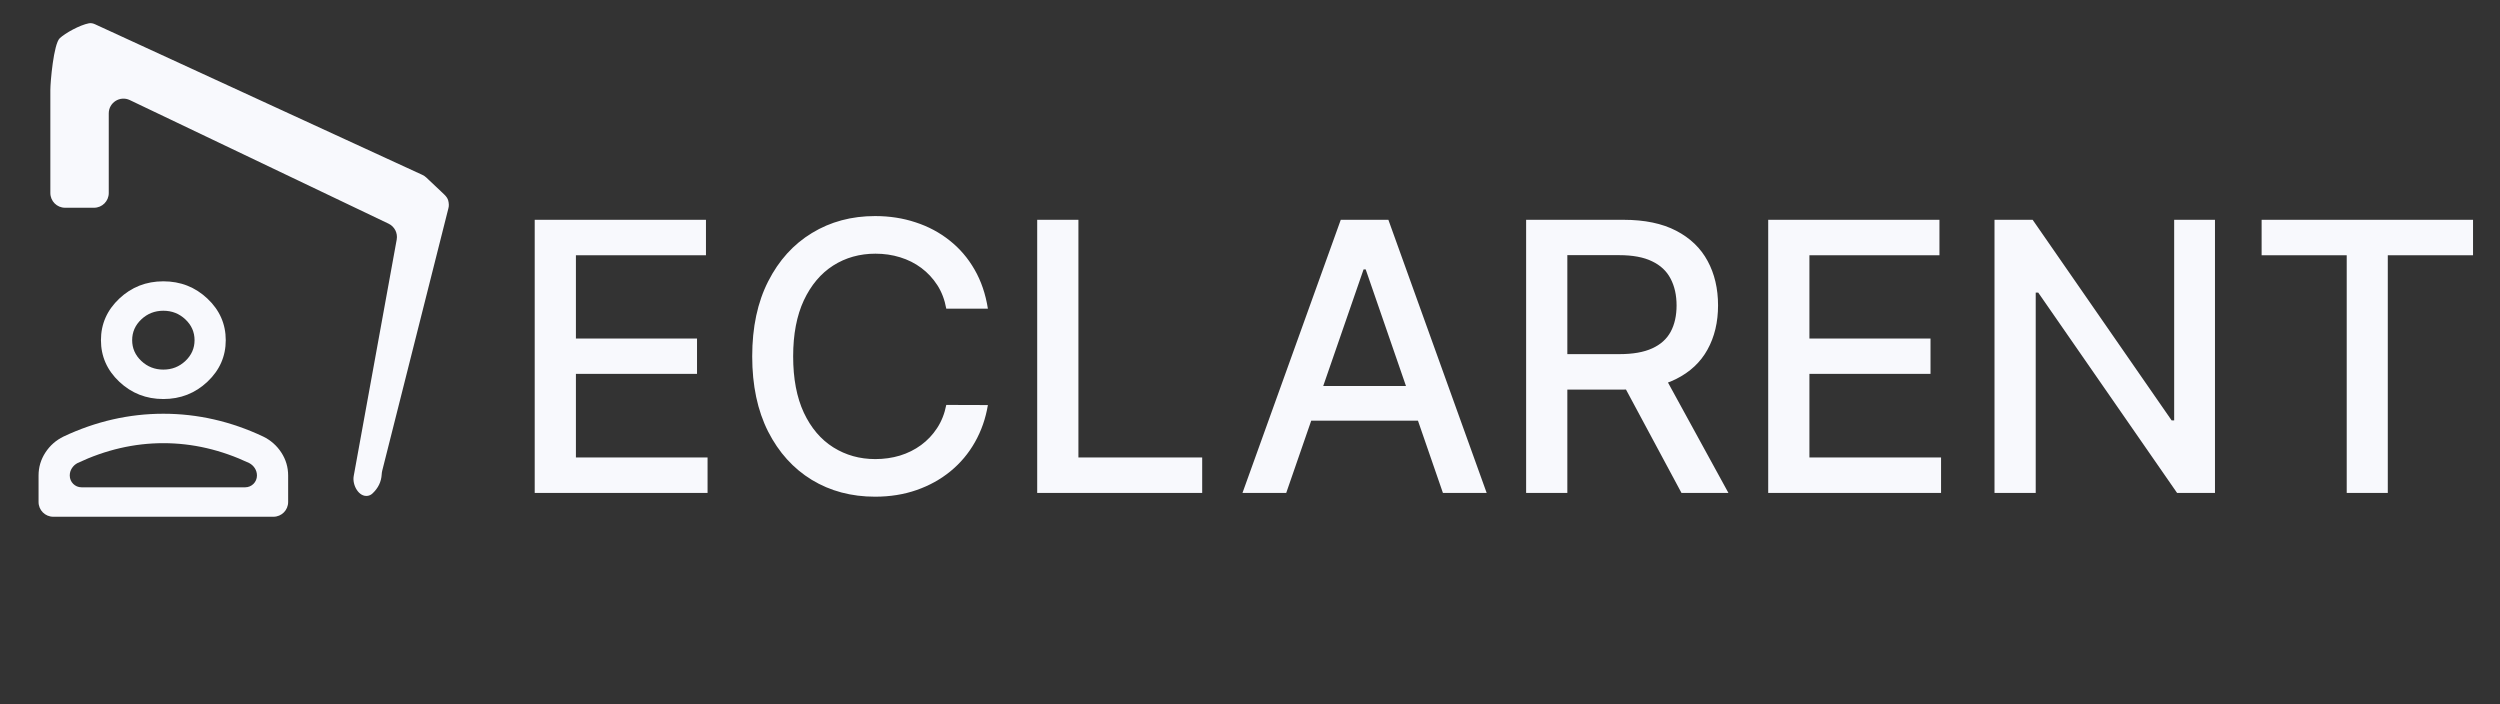 <svg width="213" height="60" viewBox="0 0 213 60" fill="none" xmlns="http://www.w3.org/2000/svg">
<rect x="0" y="0" width="213" height="60" fill="#333333" stroke="none"/>
<mask id="mask0_19_19" style="mask-type:alpha" maskUnits="userSpaceOnUse" x="0" y="0" width="43" height="47">
<rect width="43" height="46.909" fill="#CEDEFF"/>
</mask>
<g mask="url(#mask0_19_19)">
<path d="M31.347 42.242C30.577 42.378 29.996 41.328 30.136 40.559L33.799 20.413C33.9 19.857 33.616 19.301 33.106 19.057L11.06 8.527C10.228 8.13 9.266 8.736 9.266 9.658V16.446C9.266 17.138 8.705 17.7 8.012 17.7L5.543 17.7C4.851 17.7 4.29 17.138 4.29 16.446V7.67C4.29 6.981 4.569 3.749 5.09 3.258C5.552 2.822 6.796 2.132 7.58 1.983C7.758 1.95 7.938 1.994 8.102 2.069L35.985 14.899C36.108 14.956 36.222 15.033 36.321 15.126C36.89 15.663 37.072 15.835 37.553 16.288C38.031 16.739 38.214 16.879 38.24 17.435C38.245 17.538 38.231 17.642 38.205 17.742L32.563 40.115C32.538 40.215 32.526 40.318 32.52 40.421C32.484 41.044 32.225 41.583 31.744 42.036C31.618 42.156 31.485 42.217 31.347 42.242ZM13.918 33.997C12.456 33.997 11.204 33.506 10.163 32.524C9.122 31.542 8.601 30.362 8.601 28.983C8.601 27.604 9.122 26.423 10.163 25.441C11.204 24.459 12.456 23.968 13.918 23.968C15.38 23.968 16.631 24.459 17.672 25.441C18.714 26.423 19.234 27.604 19.234 28.983C19.234 30.362 18.714 31.542 17.672 32.524C16.631 33.506 15.38 33.997 13.918 33.997ZM13.918 31.49C14.649 31.49 15.275 31.244 15.795 30.753C16.316 30.262 16.576 29.672 16.576 28.983C16.576 28.293 16.316 27.703 15.795 27.212C15.275 26.721 14.649 26.475 13.918 26.475C13.187 26.475 12.561 26.721 12.04 27.212C11.52 27.703 11.26 28.293 11.26 28.983C11.26 29.672 11.52 30.262 12.04 30.753C12.561 31.244 13.187 31.49 13.918 31.49ZM4.539 44.027C3.846 44.027 3.285 43.465 3.285 42.773V40.516C3.285 39.806 3.479 39.153 3.867 38.557C4.254 37.962 4.769 37.508 5.412 37.194C6.785 36.546 8.181 36.061 9.598 35.737C11.016 35.413 12.456 35.251 13.918 35.251C15.38 35.251 16.82 35.413 18.237 35.737C19.655 36.061 21.051 36.546 22.424 37.194C23.066 37.508 23.581 37.962 23.969 38.557C24.357 39.153 24.55 39.806 24.55 40.516V42.773C24.55 43.465 23.989 44.027 23.297 44.027H4.539ZM5.943 40.516C5.943 41.07 6.392 41.519 6.946 41.519H20.889C21.443 41.519 21.892 41.07 21.892 40.516V40.516C21.892 40.287 21.831 40.078 21.71 39.89C21.588 39.702 21.427 39.555 21.228 39.451C20.032 38.887 18.824 38.464 17.606 38.181C16.388 37.899 15.158 37.758 13.918 37.758C12.677 37.758 11.448 37.899 10.23 38.181C9.011 38.464 7.804 38.887 6.608 39.451C6.409 39.555 6.248 39.702 6.126 39.89C6.004 40.078 5.943 40.287 5.943 40.516V40.516Z" fill="#F8F9FD"/>
</g>
<path d="M45.557 42V18.727H60.148V21.75H49.068V28.841H59.386V31.852H49.068V38.977H60.284V42H45.557ZM84.168 26.296H80.622C80.486 25.538 80.232 24.871 79.861 24.296C79.49 23.72 79.035 23.231 78.497 22.829C77.959 22.428 77.357 22.125 76.69 21.921C76.031 21.716 75.331 21.614 74.588 21.614C73.247 21.614 72.046 21.951 70.986 22.625C69.933 23.299 69.099 24.288 68.486 25.591C67.88 26.894 67.577 28.485 67.577 30.364C67.577 32.258 67.88 33.856 68.486 35.159C69.099 36.462 69.937 37.447 70.997 38.114C72.058 38.78 73.251 39.114 74.577 39.114C75.312 39.114 76.008 39.015 76.668 38.818C77.334 38.614 77.937 38.314 78.474 37.92C79.012 37.526 79.467 37.045 79.838 36.477C80.217 35.901 80.478 35.242 80.622 34.5L84.168 34.511C83.978 35.655 83.611 36.708 83.065 37.67C82.528 38.625 81.834 39.451 80.986 40.148C80.145 40.837 79.183 41.371 78.099 41.75C77.016 42.129 75.834 42.318 74.554 42.318C72.539 42.318 70.743 41.841 69.168 40.886C67.592 39.924 66.349 38.549 65.44 36.761C64.539 34.974 64.088 32.841 64.088 30.364C64.088 27.879 64.543 25.746 65.452 23.966C66.361 22.178 67.603 20.807 69.179 19.852C70.755 18.89 72.546 18.409 74.554 18.409C75.789 18.409 76.94 18.587 78.008 18.943C79.084 19.292 80.05 19.807 80.906 20.489C81.762 21.163 82.471 21.989 83.031 22.966C83.592 23.936 83.971 25.046 84.168 26.296ZM88.369 42V18.727H91.881V38.977H102.426V42H88.369ZM109.585 42H105.858L114.233 18.727H118.29L126.665 42H122.938L116.358 22.954H116.176L109.585 42ZM110.21 32.886H122.301V35.841H110.21V32.886ZM130.026 42V18.727H138.321C140.124 18.727 141.62 19.038 142.81 19.659C144.007 20.28 144.901 21.14 145.491 22.239C146.082 23.329 146.378 24.591 146.378 26.023C146.378 27.447 146.079 28.701 145.48 29.784C144.889 30.86 143.995 31.697 142.798 32.295C141.609 32.894 140.113 33.193 138.31 33.193H132.026V30.171H137.991C139.128 30.171 140.052 30.008 140.764 29.682C141.484 29.356 142.01 28.883 142.344 28.261C142.677 27.64 142.844 26.894 142.844 26.023C142.844 25.144 142.673 24.383 142.332 23.739C141.999 23.095 141.473 22.602 140.753 22.261C140.041 21.913 139.105 21.739 137.946 21.739H133.537V42H130.026ZM141.514 31.5L147.264 42H143.264L137.628 31.5H141.514ZM150.651 42V18.727H165.241V21.75H154.162V28.841H164.48V31.852H154.162V38.977H165.378V42H150.651ZM188.716 18.727V42H185.489L173.659 24.932H173.443V42H169.932V18.727H173.182L185.023 35.818H185.239V18.727H188.716ZM192.69 21.75V18.727H210.702V21.75H203.44V42H199.94V21.75H192.69Z" fill="#F8F9FD"/>
</svg>
